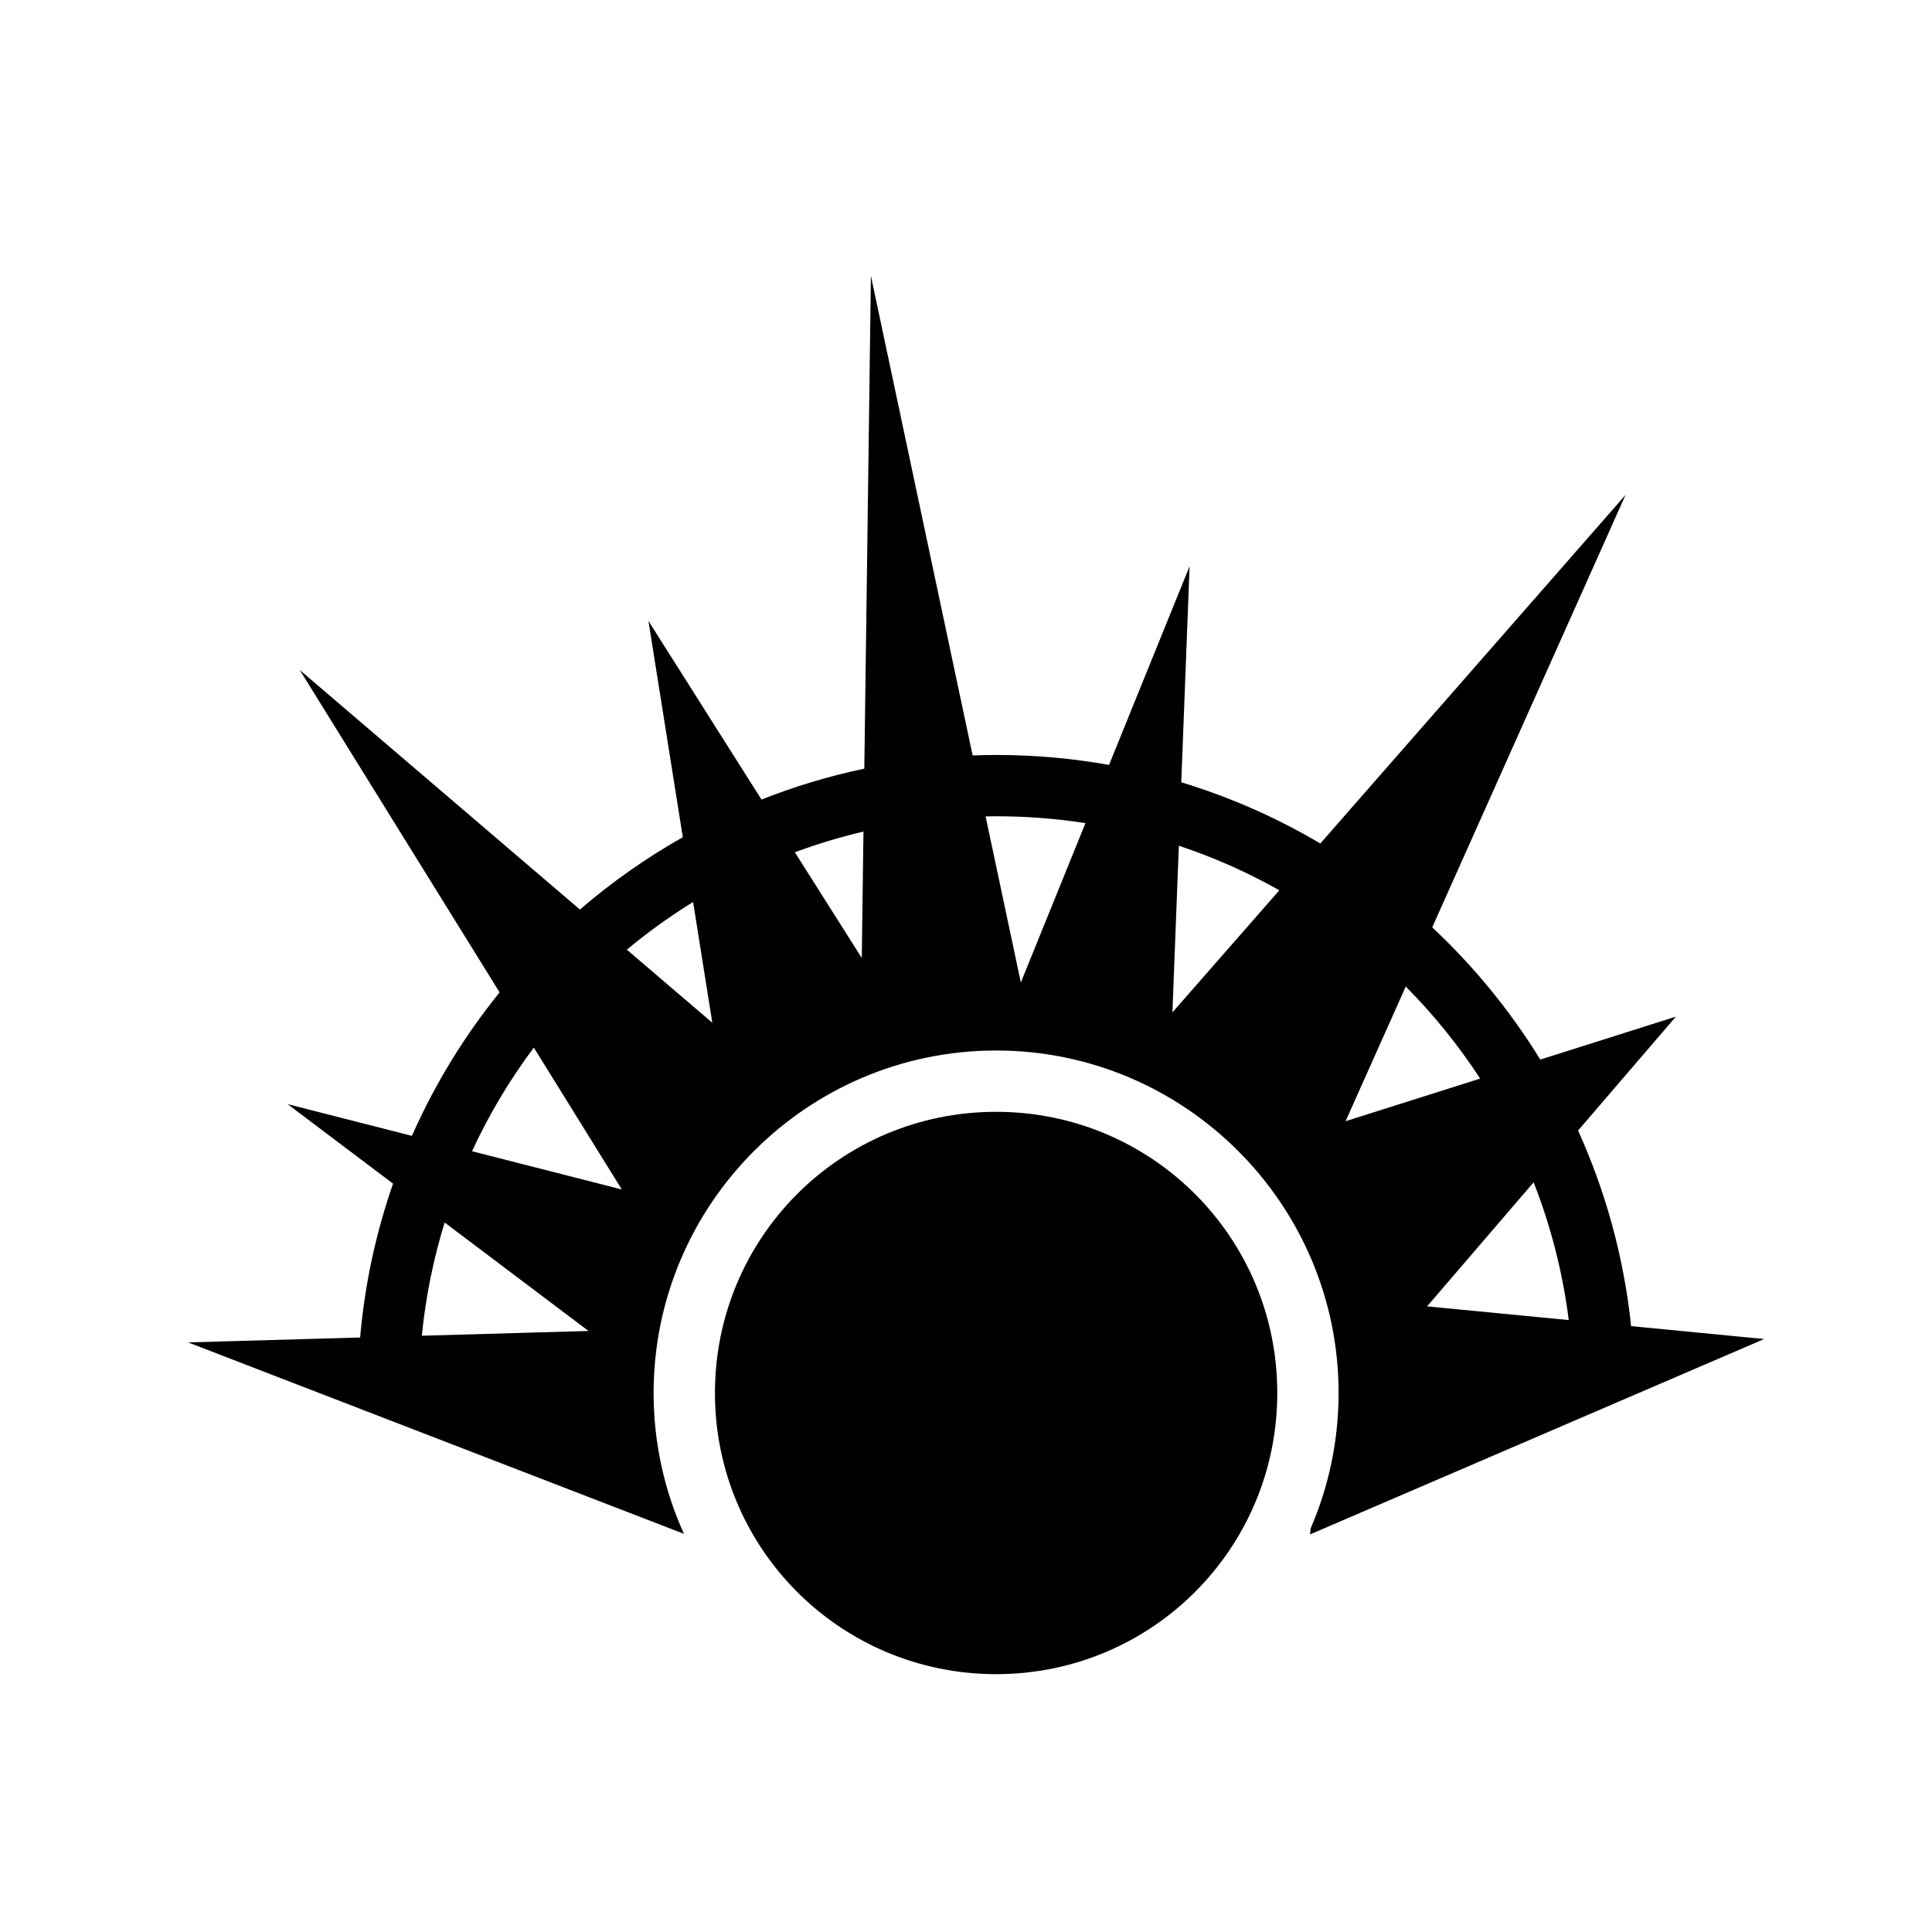 <svg xmlns="http://www.w3.org/2000/svg" width="100%" height="100%" viewBox="0 0 588.8 588.8"><path d="M265.42 84.082l-2.01 150.17c-10.8 2.273-21.273 5.438-31.334 9.423l-34.46-54.44 10.48 65.913c-11.186 6.322-21.69 13.712-31.362 22.043l-85.387-73.01 60.914 98.26c-10.724 13.255-19.744 27.943-26.725 43.73l-37.89-9.674 32.146 24.228c-5.19 14.893-8.618 30.607-10.036 46.89l-52.426 1.497 151.115 58.343c-5.937-13.1-9.244-27.634-9.244-42.922 0-57.535 46.842-104.378 104.378-104.378 57.535 0 104.377 46.843 104.377 104.38 0 14.662-3.05 28.628-8.535 41.304-0.054 0.597-0.1 1.188-0.16 1.79l138.406-59.548-40.56-3.928c-2.213-21.043-7.78-41.097-16.17-59.607l29.804-34.71-41.317 13.08c-9.153-14.872-20.252-28.418-32.937-40.292l58.926-131.802-93.026 106.238c-13.207-7.81-27.41-14.104-42.377-18.64l2.535-65.838-24.547 60.54c-11.17-1.997-22.667-3.04-34.405-3.04-2.4 0-4.785 0.06-7.164 0.146L265.42 84.082z m38.173 164.685c9.258 0 18.345 0.717 27.213 2.09l-19.693 48.572-10.74-50.622c1.072-0.02 2.143-0.04 3.22-0.04z m-40.44 4.664l-0.515 38.53-20.392-32.218c6.78-2.518 13.76-4.633 20.908-6.31z m96.112 4.312c10.708 3.56 20.953 8.127 30.63 13.578l-32.585 37.213 1.955-50.79z m-148.03 17.15l5.85 36.803-26.048-22.274c6.366-5.3 13.115-10.156 20.197-14.528z m217.186 25.766c8.48 8.533 16.08 17.934 22.673 28.056l-41.02 12.987 18.348-41.042z m-265.73 18.605l26.808 43.24-45.643-11.654c5.185-11.22 11.508-21.8 18.836-31.587zM303.58 338.84c-47.435 0-85.69 38.256-85.69 85.69 0 47.436 38.255 85.688 85.69 85.688 47.435 0 85.687-38.252 85.687-85.687 0-47.434-38.252-85.69-85.687-85.69z m163.808 21.484c5.21 13.28 8.856 27.35 10.707 41.984l-43.17-4.18 32.463-37.804zM135.51 372.576l43.853 33.054-50.805 1.45c1.177-11.892 3.534-23.433 6.953-34.504z" /></svg>